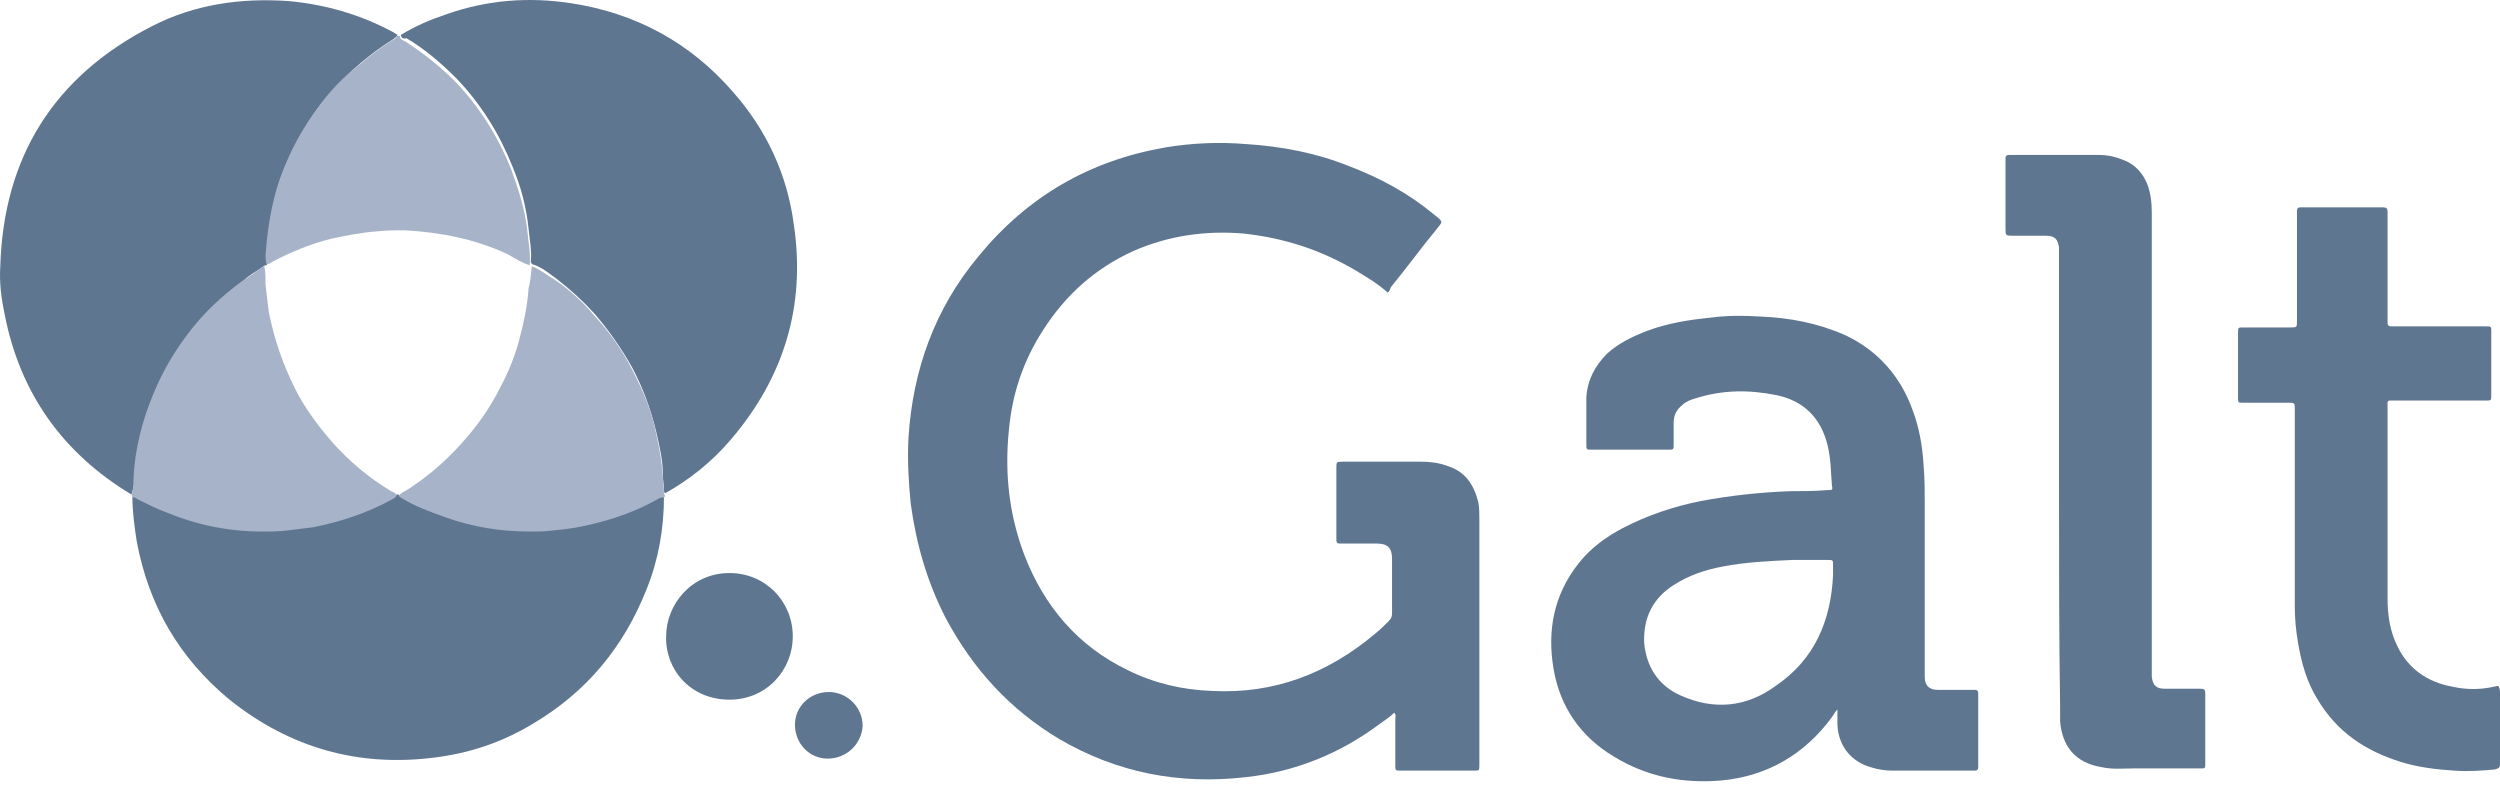 <svg width="121" height="38" viewBox="0 0 121 38" fill="none" xmlns="http://www.w3.org/2000/svg">
<path d="M67.163 14.157C66.688 13.734 66.16 13.417 65.631 13.1C63.941 12.097 62.144 11.515 60.19 11.304C58.34 11.146 56.544 11.41 54.853 12.149C53.004 12.995 51.578 14.263 50.468 16.006C49.517 17.485 48.989 19.07 48.831 20.814C48.619 22.874 48.831 24.882 49.57 26.837C50.521 29.32 52.159 31.275 54.589 32.437C55.857 33.071 57.231 33.388 58.657 33.441C61.669 33.599 64.258 32.596 66.529 30.694C66.794 30.482 67.005 30.271 67.216 30.059C67.322 29.954 67.375 29.848 67.375 29.69C67.375 28.792 67.375 27.946 67.375 27.048C67.375 26.52 67.163 26.308 66.635 26.308C66.107 26.308 65.578 26.308 65.05 26.308C64.997 26.308 64.892 26.308 64.839 26.308C64.733 26.308 64.68 26.256 64.68 26.15C64.68 25.939 64.68 25.727 64.68 25.569C64.68 24.618 64.68 23.614 64.68 22.663C64.68 22.346 64.68 22.346 64.997 22.346C66.265 22.346 67.533 22.346 68.801 22.346C69.224 22.346 69.647 22.399 70.069 22.557C70.915 22.822 71.337 23.456 71.549 24.301C71.601 24.565 71.601 24.829 71.601 25.093C71.601 29.056 71.601 33.018 71.601 36.981V37.033C71.601 37.298 71.601 37.298 71.337 37.298C70.492 37.298 69.594 37.298 68.748 37.298C68.431 37.298 68.114 37.298 67.797 37.298C67.533 37.298 67.533 37.298 67.533 37.033C67.533 36.294 67.533 35.554 67.533 34.815C67.533 34.709 67.586 34.603 67.48 34.498C67.269 34.709 67.005 34.867 66.794 35.026C64.892 36.452 62.725 37.35 60.295 37.615C57.072 37.984 54.061 37.403 51.261 35.765C48.883 34.339 47.087 32.384 45.766 29.901C44.868 28.158 44.34 26.308 44.076 24.354C43.97 23.297 43.917 22.24 43.97 21.184C44.181 17.908 45.238 14.95 47.351 12.414C49.729 9.508 52.74 7.764 56.438 7.13C57.706 6.919 59.027 6.866 60.295 6.972C61.986 7.077 63.676 7.394 65.261 8.028C66.793 8.61 68.167 9.349 69.435 10.406C69.911 10.776 69.805 10.723 69.488 11.146C68.748 12.044 68.061 12.995 67.322 13.893C67.269 13.998 67.269 14.104 67.163 14.157Z" fill="#5F7691"/>
<path d="M88.931 34.34C88.825 34.445 88.772 34.551 88.666 34.709C87.346 36.506 85.549 37.562 83.33 37.774C81.481 37.932 79.738 37.615 78.1 36.611C76.515 35.66 75.511 34.234 75.194 32.385C74.877 30.536 75.194 28.792 76.409 27.26C76.99 26.52 77.73 25.992 78.523 25.569C79.738 24.935 81.006 24.513 82.326 24.248C83.753 23.984 85.179 23.826 86.659 23.773C87.24 23.773 87.821 23.773 88.455 23.72C88.666 23.72 88.719 23.72 88.666 23.509C88.614 22.875 88.614 22.188 88.455 21.554C88.138 20.233 87.293 19.388 85.972 19.124C84.651 18.86 83.383 18.86 82.062 19.282C81.851 19.335 81.587 19.441 81.428 19.599C81.164 19.811 81.006 20.075 81.006 20.445C81.006 20.814 81.006 21.131 81.006 21.501C81.006 21.765 81.006 21.765 80.742 21.765C79.526 21.765 78.258 21.765 77.043 21.765C76.779 21.765 76.779 21.765 76.779 21.501C76.779 20.762 76.779 19.969 76.779 19.23C76.832 18.384 77.202 17.697 77.783 17.116C78.364 16.588 79.051 16.271 79.738 16.007C80.742 15.637 81.745 15.478 82.802 15.373C83.594 15.267 84.387 15.267 85.179 15.32C86.606 15.373 87.98 15.637 89.3 16.218C90.885 16.958 91.995 18.226 92.576 19.863C92.893 20.709 93.052 21.607 93.104 22.558C93.157 23.139 93.157 23.773 93.157 24.354C93.157 27.049 93.157 29.743 93.157 32.438C93.157 32.543 93.157 32.649 93.157 32.755C93.157 33.177 93.368 33.389 93.791 33.389C94.319 33.389 94.848 33.389 95.376 33.389C95.429 33.389 95.535 33.389 95.587 33.389C95.693 33.389 95.746 33.441 95.746 33.547C95.746 33.6 95.746 33.653 95.746 33.758C95.746 34.815 95.746 35.872 95.746 36.928C95.746 36.981 95.746 37.034 95.746 37.14C95.746 37.245 95.693 37.298 95.587 37.298C95.535 37.298 95.482 37.298 95.376 37.298C94.108 37.298 92.84 37.298 91.572 37.298C91.255 37.298 90.885 37.245 90.568 37.14C89.617 36.876 88.983 36.136 88.931 35.079C88.931 34.815 88.931 34.604 88.931 34.34C88.983 34.34 88.931 34.34 88.931 34.34ZM88.719 27.841C88.719 27.683 88.719 27.524 88.719 27.419C88.719 27.419 88.719 27.419 88.719 27.366C88.719 27.102 88.719 27.102 88.455 27.102C87.874 27.102 87.346 27.102 86.764 27.102C85.602 27.154 84.493 27.207 83.383 27.419C82.538 27.577 81.745 27.841 81.006 28.317C80.002 28.951 79.526 29.902 79.579 31.117C79.685 32.279 80.266 33.177 81.323 33.653C82.96 34.392 84.546 34.234 85.972 33.177C87.821 31.909 88.614 30.06 88.719 27.841Z" fill="#5F7691"/>
<path d="M32.136 24.037C32.136 25.569 31.872 27.102 31.291 28.528C30.181 31.328 28.385 33.494 25.796 35.026C24.317 35.925 22.732 36.453 21.041 36.664C17.343 37.14 14.015 36.189 11.109 33.864C8.679 31.857 7.199 29.32 6.618 26.203C6.512 25.517 6.407 24.777 6.407 24.037C6.512 23.985 6.618 24.09 6.724 24.143C7.146 24.354 7.569 24.566 7.992 24.724C9.524 25.305 11.056 25.622 12.694 25.675C13.116 25.675 13.539 25.675 13.909 25.622C14.332 25.569 14.754 25.517 15.177 25.464C16.498 25.2 17.766 24.777 18.928 24.143C19.034 24.09 19.139 24.09 19.192 23.932C19.245 23.932 19.298 23.932 19.298 23.932C19.298 23.985 19.351 23.985 19.404 24.037C20.09 24.46 20.83 24.724 21.57 24.988C22.89 25.411 24.264 25.675 25.638 25.675C26.008 25.675 26.377 25.675 26.747 25.622C27.381 25.569 28.068 25.464 28.702 25.305C29.759 25.041 30.762 24.671 31.766 24.143C31.925 24.09 32.031 24.037 32.136 24.037Z" fill="#5F7691"/>
<path d="M19.403 1.689C20.09 1.266 20.83 0.949 21.622 0.685C23.577 -0.002 25.585 -0.16 27.645 0.157C30.762 0.632 33.404 2.059 35.464 4.436C37.102 6.285 38.106 8.451 38.423 10.882C39.004 14.791 37.947 18.278 35.359 21.29C34.461 22.346 33.404 23.192 32.189 23.878C32.136 23.826 32.136 23.773 32.136 23.72C32.136 23.456 32.083 23.244 32.083 22.98C32.083 22.293 31.925 21.607 31.766 20.92C31.502 19.81 31.132 18.806 30.604 17.803C30.076 16.852 29.442 15.954 28.755 15.161C28.174 14.527 27.592 13.999 26.905 13.47C26.536 13.206 26.166 12.889 25.743 12.784C25.743 12.731 25.69 12.731 25.69 12.678C25.743 12.149 25.638 11.621 25.585 11.093C25.479 10.036 25.215 9.032 24.792 8.029C24.158 6.444 23.26 5.017 22.098 3.802C21.358 3.062 20.566 2.376 19.668 1.847C19.562 1.9 19.403 1.847 19.403 1.689Z" fill="#5F7691"/>
<path d="M6.354 23.931C3.025 21.924 0.965 19.018 0.225 15.214C0.067 14.474 -0.039 13.682 0.014 12.889C0.172 7.606 2.603 3.697 7.357 1.266C9.418 0.21 11.637 -0.107 13.961 0.051C15.705 0.21 17.396 0.685 18.981 1.53C19.086 1.583 19.139 1.636 19.245 1.689C19.192 1.795 19.086 1.847 19.033 1.9C18.347 2.323 17.66 2.851 17.079 3.38C16.445 3.961 15.916 4.595 15.388 5.229C14.807 6.021 14.331 6.919 13.909 7.818C13.275 9.244 13.011 10.776 12.905 12.308C12.905 12.467 12.852 12.625 12.958 12.731C12.958 12.784 12.905 12.784 12.905 12.837C12.799 12.837 12.746 12.889 12.694 12.942C12.377 13.154 12.06 13.312 11.795 13.576C10.792 14.316 9.893 15.161 9.154 16.165C8.52 17.01 7.939 17.961 7.569 18.912C6.988 20.286 6.618 21.712 6.565 23.192C6.459 23.456 6.459 23.72 6.354 23.931Z" fill="#5F7691"/>
<path d="M111.067 25.041C111.067 23.35 111.067 21.659 111.067 19.969C111.067 19.916 111.067 19.81 111.067 19.757C111.067 19.546 111.067 19.493 110.803 19.493C110.063 19.493 109.324 19.493 108.584 19.493C108.32 19.493 108.32 19.493 108.32 19.229C108.32 18.172 108.32 17.169 108.32 16.112C108.32 15.848 108.32 15.848 108.584 15.848C109.324 15.848 110.116 15.848 110.856 15.848C111.173 15.848 111.173 15.848 111.173 15.531C111.173 13.84 111.173 12.149 111.173 10.459C111.173 10.353 111.173 10.3 111.173 10.195C111.173 10.089 111.226 10.036 111.331 10.036C111.49 10.036 111.648 10.036 111.807 10.036C112.916 10.036 114.026 10.036 115.135 10.036C115.188 10.036 115.241 10.036 115.347 10.036C115.505 10.036 115.558 10.089 115.558 10.248C115.558 10.3 115.558 10.406 115.558 10.459C115.558 12.097 115.558 13.787 115.558 15.425C115.558 15.478 115.558 15.584 115.558 15.636C115.558 15.742 115.611 15.795 115.716 15.795C115.769 15.795 115.875 15.795 115.928 15.795C117.354 15.795 118.728 15.795 120.154 15.795C120.207 15.795 120.26 15.795 120.313 15.795C120.577 15.795 120.577 15.795 120.577 16.059C120.577 17.063 120.577 18.119 120.577 19.123C120.577 19.387 120.577 19.387 120.313 19.387C118.834 19.387 117.407 19.387 115.928 19.387C115.505 19.387 115.558 19.335 115.558 19.757C115.558 22.822 115.558 25.886 115.558 28.95C115.558 29.743 115.664 30.535 116.033 31.275C116.562 32.384 117.513 33.018 118.675 33.23C119.362 33.388 120.049 33.388 120.735 33.23C120.947 33.177 120.947 33.177 121 33.441C121 34.603 121 35.818 121 36.981C121 37.192 120.894 37.192 120.735 37.245C120.101 37.298 119.467 37.35 118.781 37.298C117.935 37.245 117.037 37.139 116.192 36.875C114.501 36.347 113.128 35.449 112.177 33.864C111.648 33.018 111.384 32.067 111.226 31.116C111.12 30.535 111.067 29.901 111.067 29.32C111.067 27.999 111.067 26.52 111.067 25.041Z" fill="#5F7691"/>
<path d="M99.656 23.561C99.656 19.81 99.656 16.112 99.656 12.361C99.656 12.255 99.656 12.096 99.656 11.991C99.603 11.568 99.444 11.41 99.022 11.41C98.493 11.41 97.965 11.41 97.437 11.41C97.067 11.41 97.067 11.41 97.067 11.04C97.067 9.983 97.067 8.926 97.067 7.87C97.067 7.817 97.067 7.764 97.067 7.658C97.067 7.553 97.12 7.5 97.225 7.5H97.278C98.705 7.5 100.184 7.5 101.611 7.5C102.033 7.5 102.456 7.606 102.826 7.764C103.354 7.975 103.724 8.398 103.935 8.926C104.094 9.349 104.146 9.825 104.146 10.3C104.146 17.644 104.146 24.988 104.146 32.331C104.146 32.49 104.146 32.648 104.146 32.754C104.199 33.176 104.358 33.335 104.78 33.335C105.097 33.335 105.362 33.335 105.679 33.335C105.943 33.335 106.26 33.335 106.524 33.335C106.682 33.335 106.735 33.388 106.735 33.546C106.735 34.709 106.735 35.818 106.735 36.98C106.735 37.192 106.735 37.192 106.471 37.192C105.414 37.192 104.305 37.192 103.248 37.192C102.773 37.192 102.244 37.245 101.769 37.139C100.395 36.928 99.814 36.082 99.709 34.92C99.709 34.709 99.709 34.497 99.709 34.233C99.656 30.746 99.656 27.154 99.656 23.561Z" fill="#5F7691"/>
<path d="M6.354 23.931C6.459 23.719 6.459 23.508 6.459 23.244C6.512 21.765 6.882 20.338 7.463 18.964C7.886 17.961 8.414 17.062 9.048 16.217C9.788 15.213 10.686 14.368 11.69 13.628C12.007 13.417 12.324 13.206 12.588 12.994C12.641 12.941 12.746 12.889 12.799 12.889C12.852 13.206 12.852 13.523 12.852 13.787C12.905 14.21 12.958 14.685 13.01 15.108C13.275 16.428 13.697 17.644 14.278 18.806C14.754 19.757 15.388 20.602 16.075 21.395C16.92 22.346 17.871 23.138 18.928 23.772C19.033 23.825 19.139 23.825 19.192 23.983C19.139 24.089 19.033 24.142 18.928 24.195C17.765 24.829 16.497 25.252 15.177 25.516C14.754 25.568 14.331 25.621 13.909 25.674C13.486 25.727 13.063 25.727 12.693 25.727C11.056 25.727 9.523 25.41 7.991 24.776C7.569 24.617 7.146 24.406 6.723 24.195C6.618 24.142 6.512 24.036 6.406 24.089C6.406 24.036 6.406 23.983 6.354 23.931Z" fill="#A7B3C8"/>
<path d="M25.743 12.889C26.166 13.047 26.535 13.364 26.905 13.575C27.592 14.051 28.226 14.632 28.754 15.266C29.494 16.059 30.128 16.957 30.604 17.908C31.132 18.912 31.555 19.915 31.766 21.025C31.924 21.712 32.03 22.346 32.083 23.085C32.083 23.349 32.136 23.561 32.136 23.825C32.136 23.878 32.136 23.931 32.188 23.983C32.188 24.036 32.136 24.089 32.136 24.089C31.977 24.036 31.872 24.142 31.766 24.195C30.815 24.723 29.811 25.093 28.702 25.357C28.068 25.516 27.434 25.621 26.747 25.674C26.377 25.727 26.007 25.727 25.637 25.727C24.264 25.727 22.89 25.516 21.569 25.04C20.829 24.776 20.09 24.512 19.403 24.089C19.35 24.036 19.297 24.036 19.297 23.983C19.456 23.825 19.614 23.772 19.773 23.666C20.829 22.98 21.78 22.134 22.626 21.131C23.26 20.391 23.788 19.598 24.211 18.753C24.634 17.961 24.951 17.168 25.162 16.323C25.373 15.53 25.532 14.738 25.584 13.945C25.69 13.575 25.69 13.258 25.743 12.889Z" fill="#A7B3C8"/>
<path d="M12.905 12.784C12.852 12.626 12.852 12.467 12.852 12.361C12.958 10.829 13.222 9.297 13.856 7.871C14.226 6.973 14.754 6.074 15.335 5.282C15.811 4.595 16.392 3.961 17.026 3.433C17.66 2.905 18.294 2.376 18.981 1.954C19.086 1.901 19.192 1.848 19.192 1.742C19.245 1.742 19.298 1.742 19.35 1.742C19.35 1.901 19.509 1.954 19.615 2.006C20.513 2.588 21.305 3.221 22.045 3.961C23.207 5.176 24.105 6.603 24.739 8.188C25.109 9.192 25.426 10.195 25.532 11.252C25.585 11.78 25.69 12.309 25.637 12.837C25.268 12.731 24.951 12.52 24.581 12.309C22.996 11.569 21.358 11.252 19.615 11.146C19.139 11.146 18.664 11.146 18.241 11.199C17.448 11.252 16.709 11.411 15.969 11.569C14.965 11.833 14.067 12.203 13.169 12.678C13.116 12.731 13.011 12.784 12.905 12.784Z" fill="#A7B3C8"/>
<path d="M32.241 30.8C32.241 29.267 33.457 27.735 35.306 27.735C37.049 27.735 38.37 29.109 38.37 30.8C38.37 32.437 37.102 33.864 35.306 33.864C33.404 33.864 32.189 32.385 32.241 30.8Z" fill="#5F7691"/>
<path d="M40.061 36.717C39.163 36.717 38.476 35.977 38.476 35.079C38.476 34.181 39.216 33.494 40.114 33.494C41.012 33.494 41.752 34.234 41.752 35.132C41.699 36.03 40.959 36.717 40.061 36.717Z" fill="#5F7691"/>
</svg>
